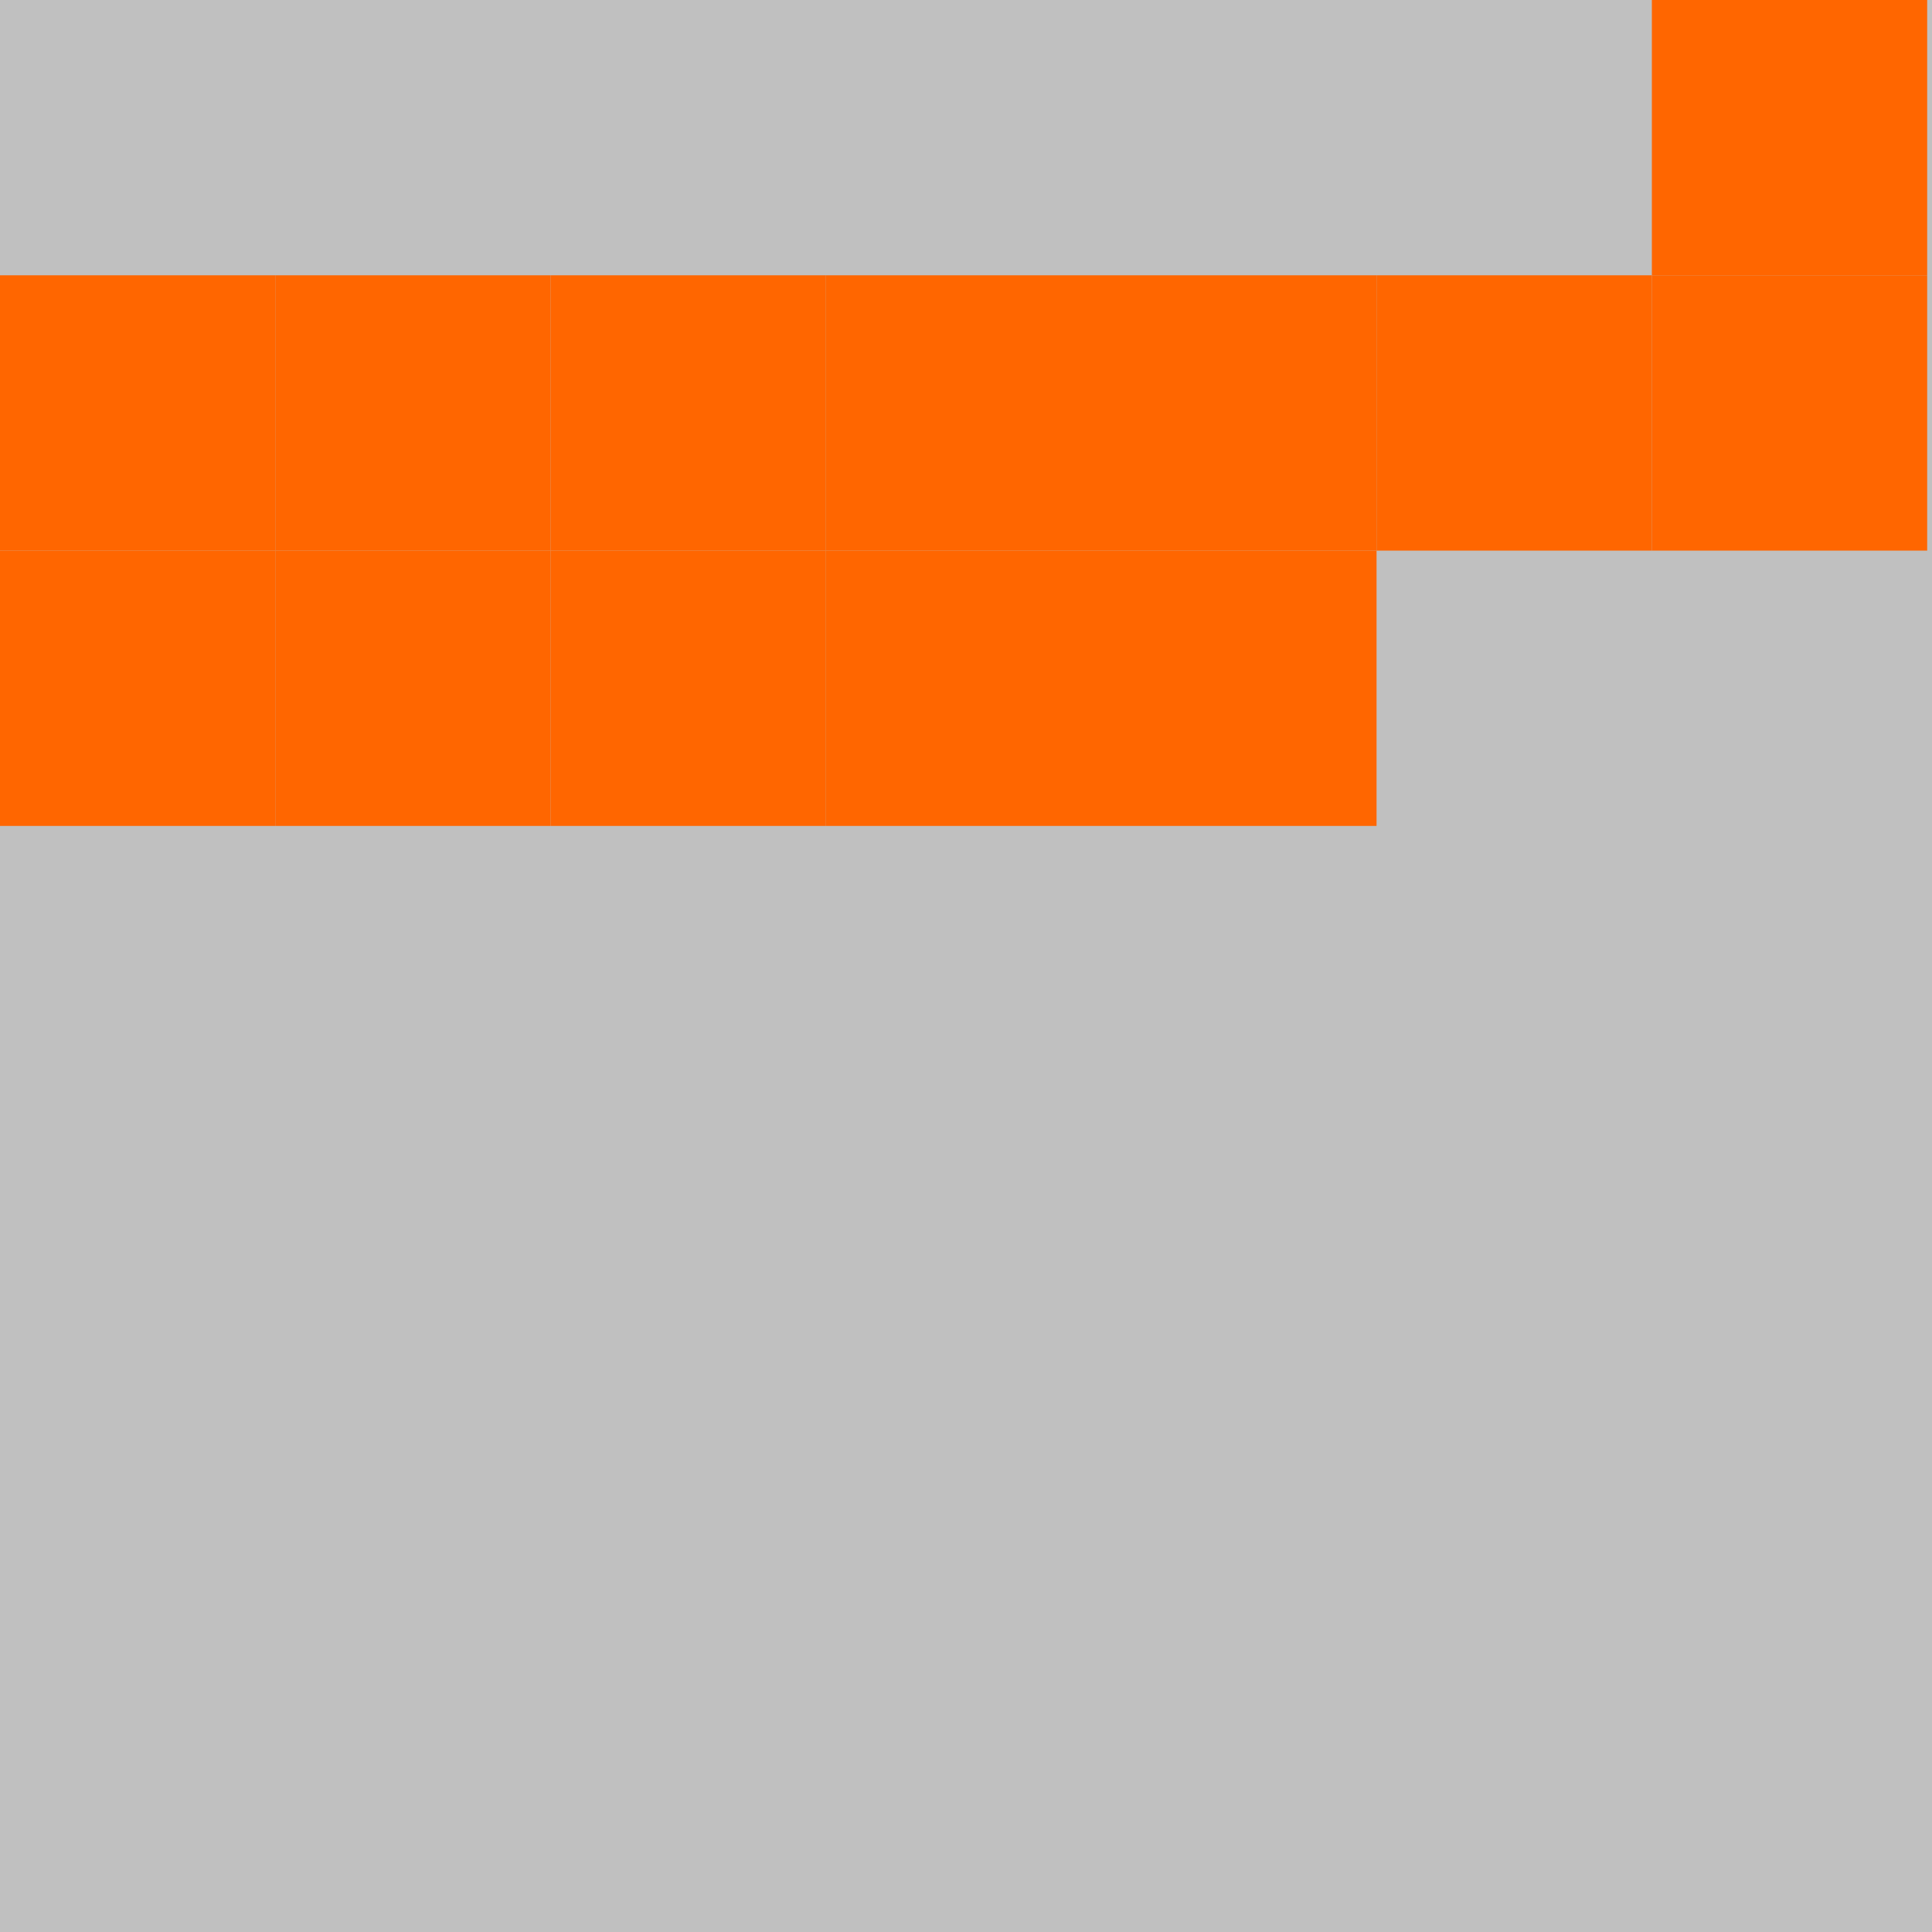 <?xml version="1.0" encoding="UTF-8"?>
<svg xmlns="http://www.w3.org/2000/svg" version="1.1" height="800" width="800"><rect x="0" y="0" width="800" height="800" fill="rgb(192,192,192)" /><rect x="0" y="0" width="114" height="114" fill="none" /><rect x="114" y="0" width="114" height="114" fill="none" /><rect x="228" y="0" width="114" height="114" fill="none" /><rect x="342" y="0" width="114" height="114" fill="none" /><rect x="456" y="0" width="114" height="114" fill="none" /><rect x="570" y="0" width="114" height="114" fill="none" /><rect x="684" y="0" width="114" height="114" fill="#FF6600" /><rect x="0" y="114" width="114" height="114" fill="#FF6600" /><rect x="114" y="114" width="114" height="114" fill="#FF6600" /><rect x="228" y="114" width="114" height="114" fill="#FF6600" /><rect x="342" y="114" width="114" height="114" fill="#FF6600" /><rect x="456" y="114" width="114" height="114" fill="#FF6600" /><rect x="570" y="114" width="114" height="114" fill="#FF6600" /><rect x="684" y="114" width="114" height="114" fill="#FF6600" /><rect x="0" y="228" width="114" height="114" fill="#FF6600" /><rect x="114" y="228" width="114" height="114" fill="#FF6600" /><rect x="228" y="228" width="114" height="114" fill="#FF6600" /><rect x="342" y="228" width="114" height="114" fill="#FF6600" /><rect x="456" y="228" width="114" height="114" fill="#FF6600" /><rect x="570" y="228" width="114" height="114" fill="none" /><rect x="684" y="228" width="114" height="114" fill="none" /><rect x="0" y="342" width="114" height="114" fill="none" /><rect x="114" y="342" width="114" height="114" fill="none" /><rect x="228" y="342" width="114" height="114" fill="none" /><rect x="342" y="342" width="114" height="114" fill="none" /><rect x="456" y="342" width="114" height="114" fill="none" /><rect x="570" y="342" width="114" height="114" fill="none" /><rect x="684" y="342" width="114" height="114" fill="none" /><rect x="0" y="456" width="114" height="114" fill="none" /><rect x="114" y="456" width="114" height="114" fill="none" /><rect x="228" y="456" width="114" height="114" fill="none" /><rect x="342" y="456" width="114" height="114" fill="none" /><rect x="456" y="456" width="114" height="114" fill="none" /><rect x="570" y="456" width="114" height="114" fill="none" /><rect x="684" y="456" width="114" height="114" fill="none" /><rect x="0" y="570" width="114" height="114" fill="none" /><rect x="114" y="570" width="114" height="114" fill="none" /><rect x="228" y="570" width="114" height="114" fill="none" /><rect x="342" y="570" width="114" height="114" fill="none" /><rect x="456" y="570" width="114" height="114" fill="none" /><rect x="570" y="570" width="114" height="114" fill="none" /><rect x="684" y="570" width="114" height="114" fill="none" /></svg>